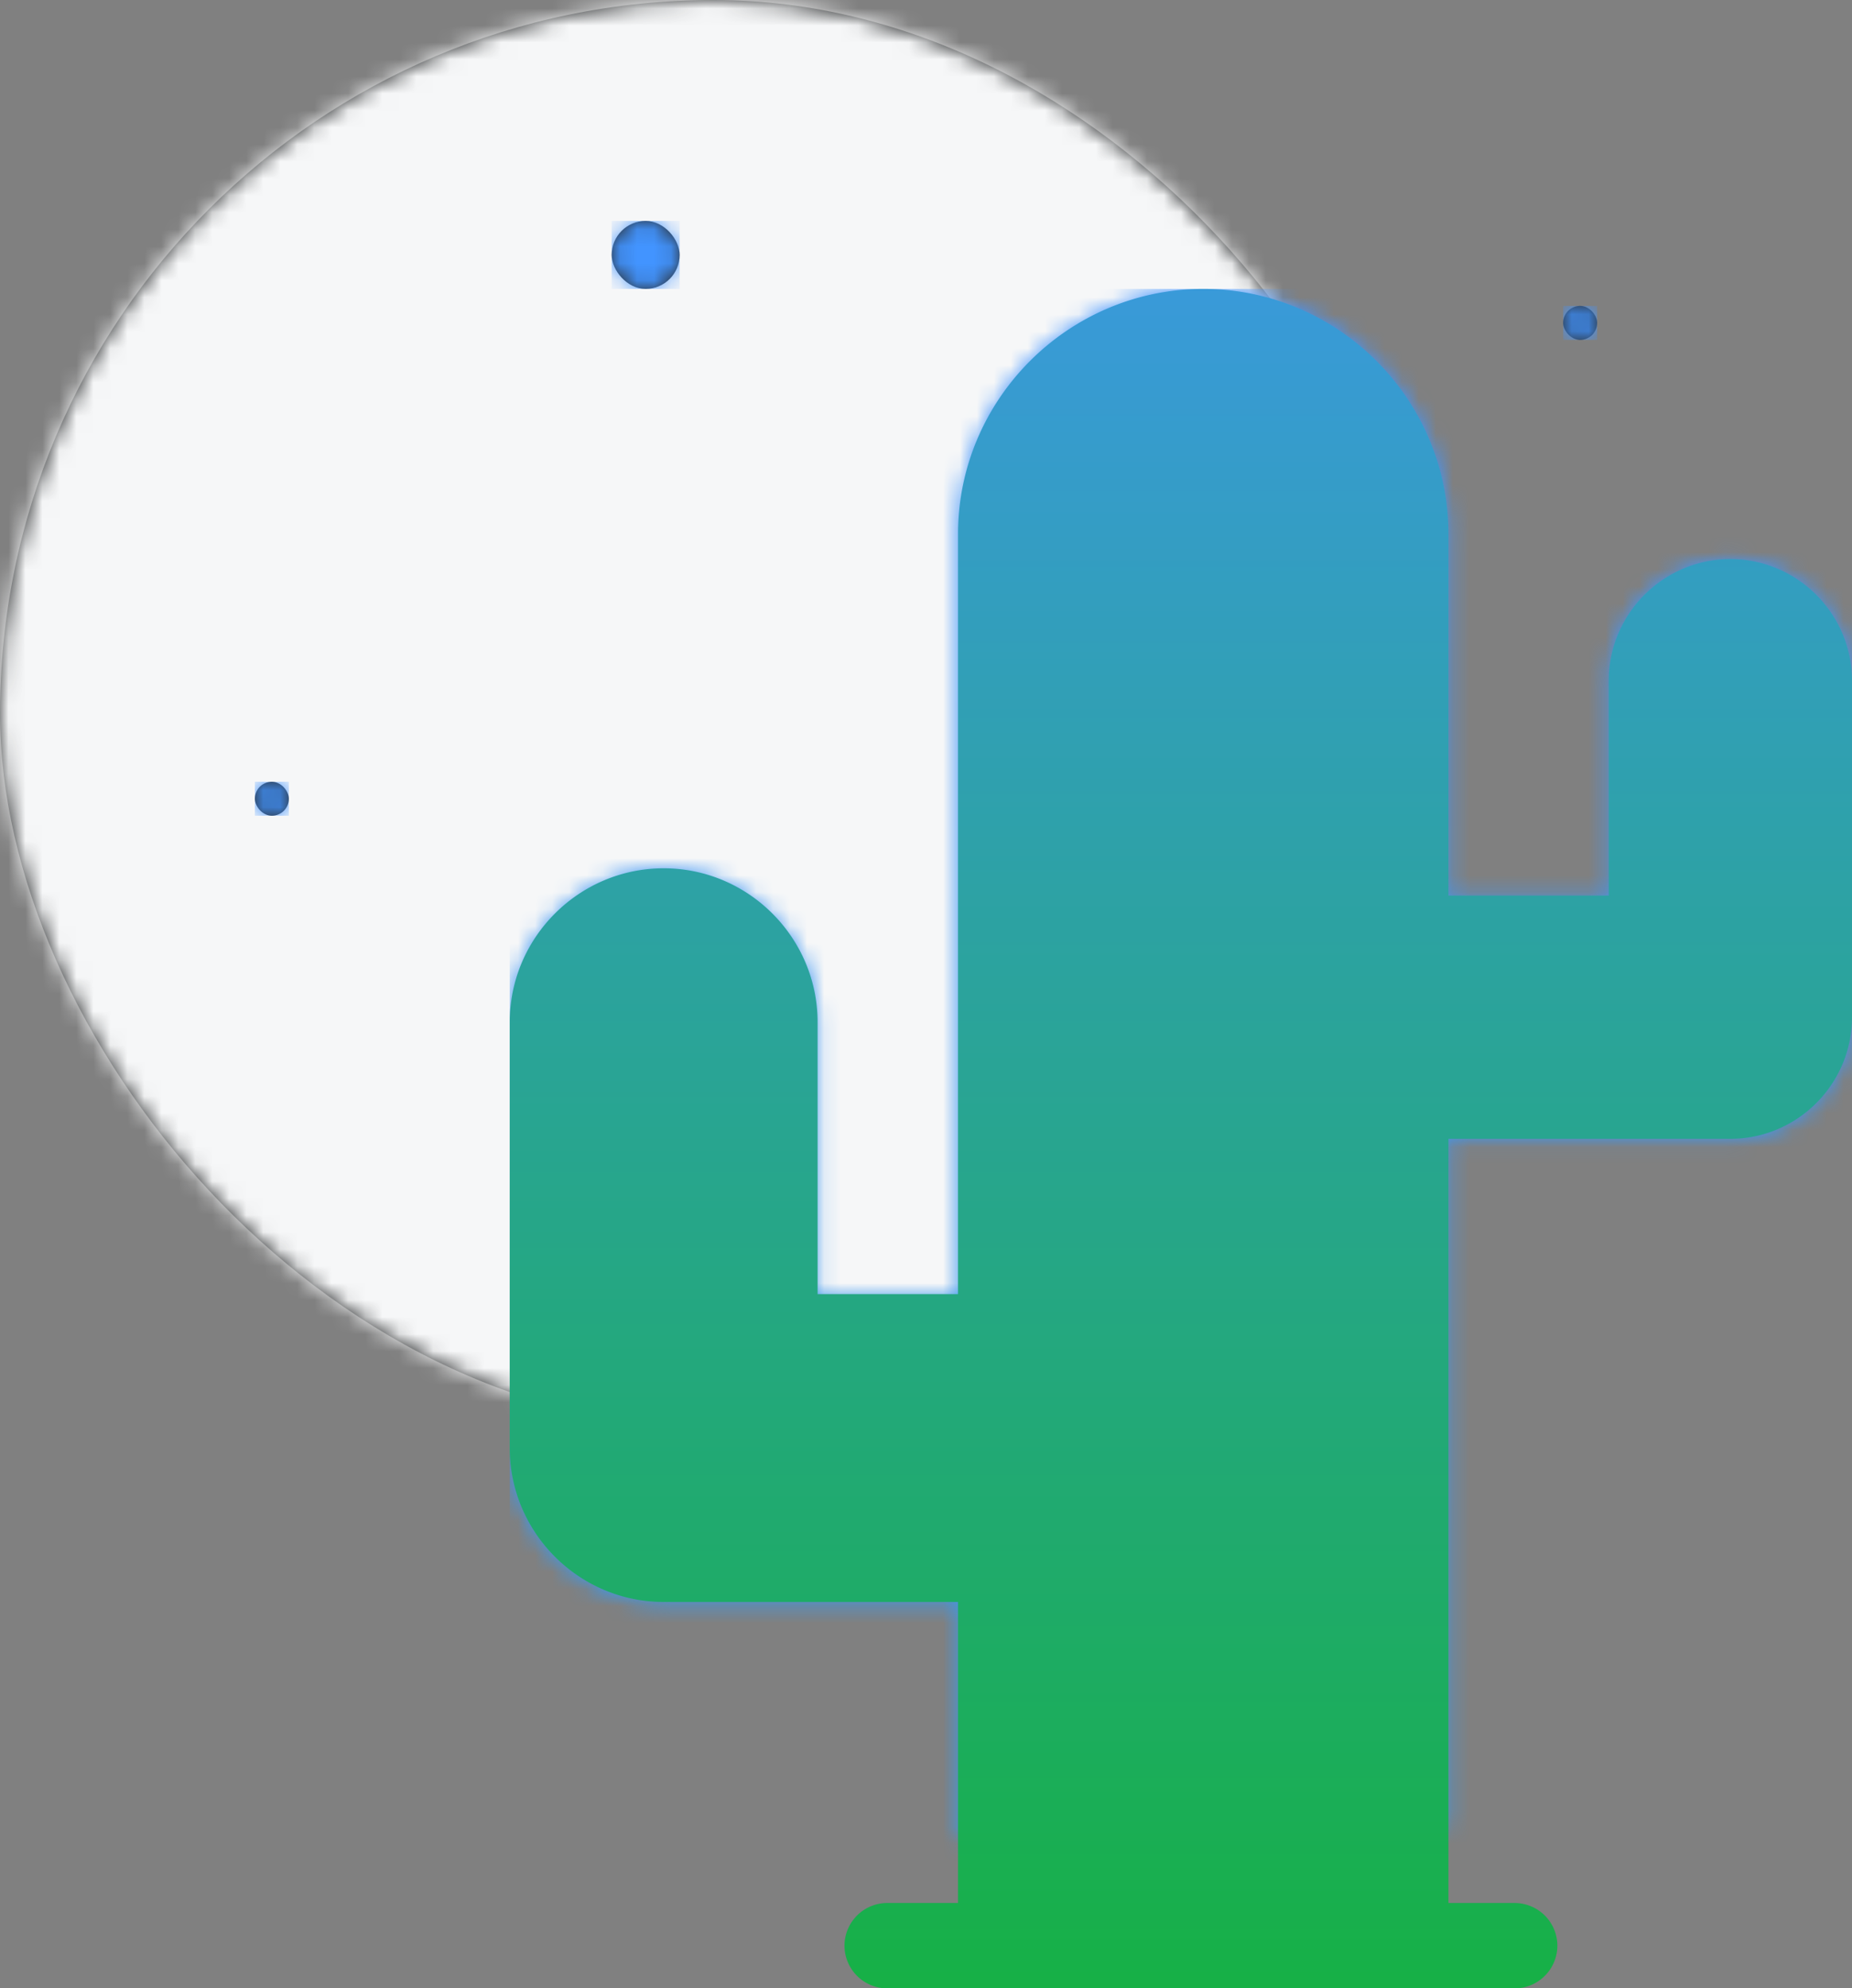 <svg xmlns="http://www.w3.org/2000/svg" xmlns:xlink="http://www.w3.org/1999/xlink" width="109" height="117"><rect width="100%" height="100%" fill="#808080" stroke="none"/><defs><rect id="a" width="84" height="84" rx="42"/><rect id="g" width="2" height="2" rx="1"/><rect id="i" width="4" height="4" rx="2"/><rect id="k" width="2" height="2" rx="1"/><linearGradient id="d" x1="0%" x2="0%" y1="0%" y2="812.698%"><stop offset="0%" stop-color="#4294FF"/><stop offset="100%" stop-color="#06BB00"/></linearGradient><linearGradient id="f" x1="50%" x2="50%" y1="-27.104%" y2="149.224%"><stop offset="0%" stop-color="#4294FF"/><stop offset="100%" stop-color="#06BB00"/></linearGradient><path id="c" d="M79 23.091V42.92c0 3.943-3.221 7.168-7.159 7.168H55.25v40.38a60.33 60.33 0 01-15.75 2.079 60.47 60.47 0 01-13.115-1.431V77.382H9.06C4.077 77.382 0 73.3 0 68.312V43.215c0-4.988 4.077-9.07 9.06-9.07 4.982 0 9.059 4.082 9.059 9.07V59.24h8.266V14.45C26.385 6.502 32.88 0 40.817 0 48.755 0 55.25 6.502 55.25 14.45v21.303h9.434V23.09c0-3.943 3.22-7.168 7.158-7.168S79 19.148 79 23.09z"/></defs><g fill="none" fill-rule="evenodd"><mask id="b" fill="#fff"><use xlink:href="#a"/></mask><use fill="#2B2D2E" xlink:href="#a"/><g fill="#F6F7F8" mask="url(#b)"><path d="M0 0h84v84H0z"/></g><g transform="translate(30 17)"><mask id="e" fill="#fff"><use xlink:href="#c"/></mask><path fill="url(#d)" d="M0 100.154h79V0H0z" mask="url(#e)"/></g><path fill="url(#f)" d="M26.385 59.15H18.12v-16c0-4.981-4.077-9.057-9.06-9.057-4.983 0-9.06 4.076-9.06 9.057v25.056c0 4.981 4.077 9.057 9.06 9.057h17.325v17.713h-4.17a2.52 2.52 0 00-2.513 2.512A2.52 2.52 0 0022.156 100h37.05a2.52 2.52 0 002.454-2.51 2.52 2.52 0 00-2.513-2.513h5-8.898V50.011H71.84c3.938 0 7.159-3.22 7.159-7.157V23.056c0-3.937-3.221-7.158-7.159-7.158-3.938 0-7.158 3.221-7.158 7.158v12.642h-9.434v-21.27C55.249 6.492 48.755 0 40.817 0 32.88 0 26.385 6.492 26.385 14.428v44.721z" transform="translate(30 17)"/><g transform="translate(15 46)"><mask id="h" fill="#fff"><use xlink:href="#g"/></mask><use fill="#2B2D2E" xlink:href="#g"/><g fill="#4294FF" mask="url(#h)"><path d="M0 0h2v2H0z"/></g></g><g transform="translate(36 13)"><mask id="j" fill="#fff"><use xlink:href="#i"/></mask><use fill="#2B2D2E" xlink:href="#i"/><g fill="#4294FF" mask="url(#j)"><path d="M0 0h4v4H0z"/></g></g><g transform="translate(92 18)"><mask id="l" fill="#fff"><use xlink:href="#k"/></mask><use fill="#2B2D2E" xlink:href="#k"/><g fill="#4294FF" mask="url(#l)"><path d="M0 0h2v2H0z"/></g></g></g></svg>
